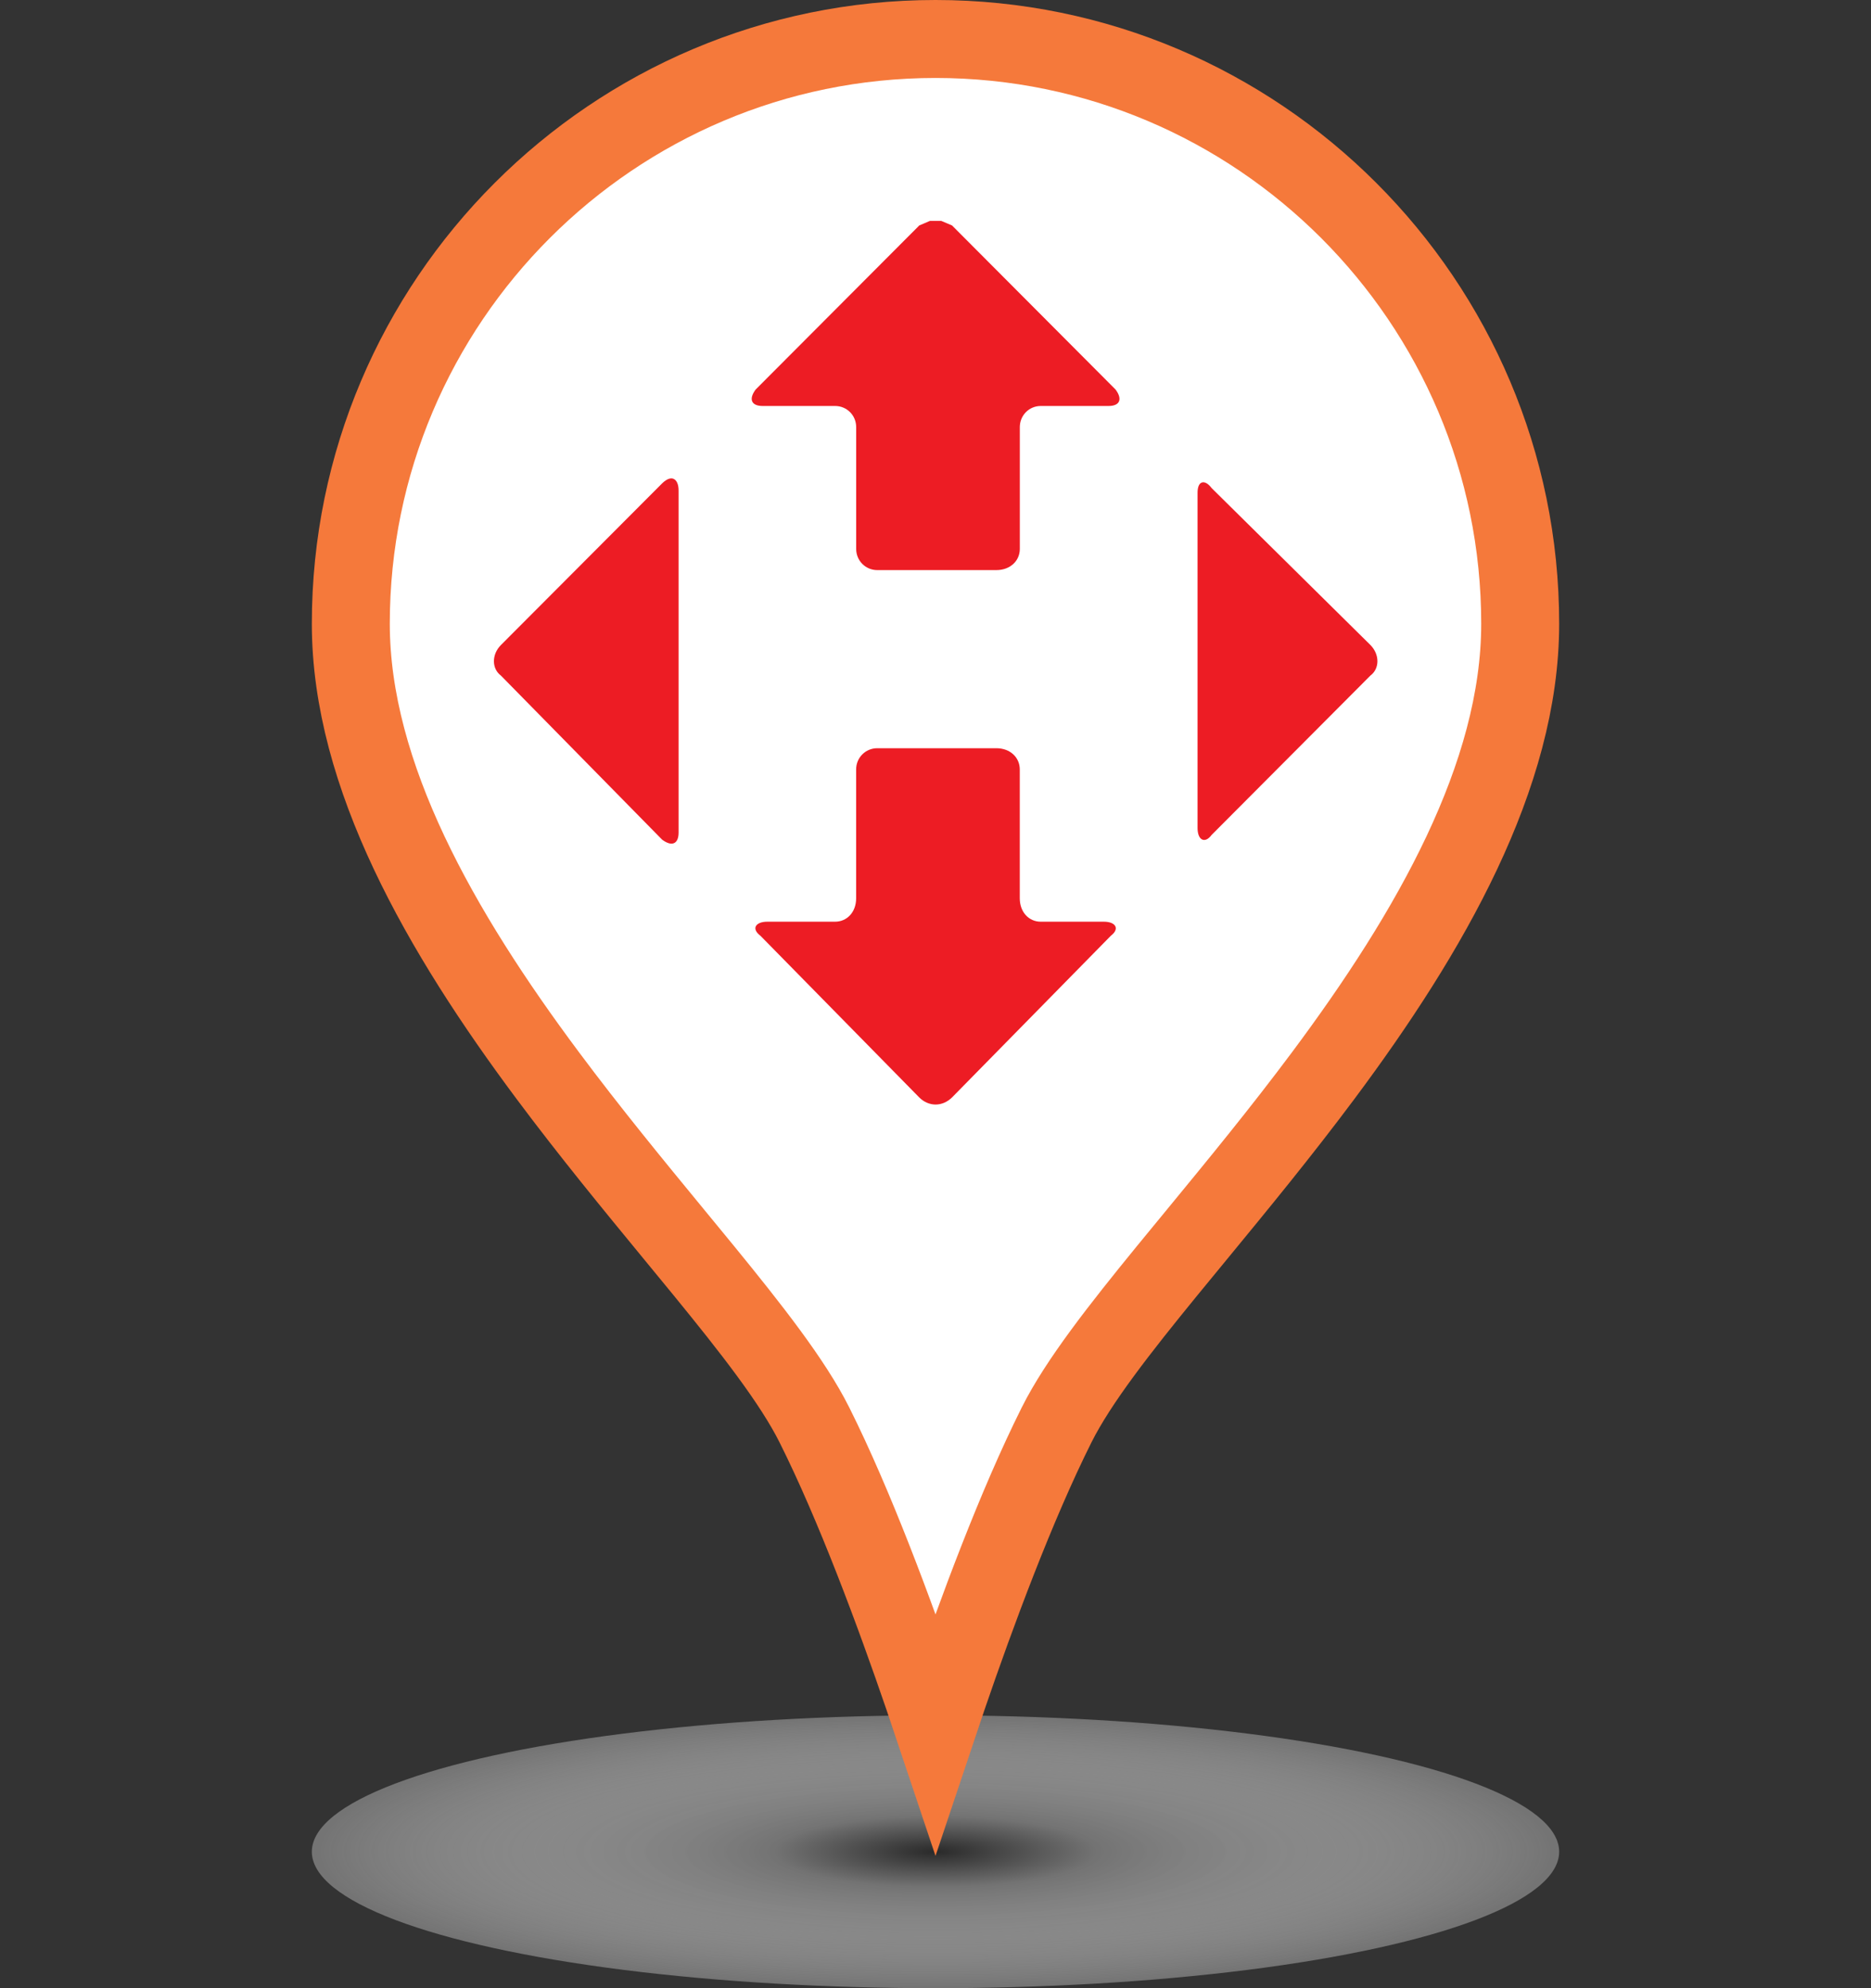 <svg width="48" height="51" viewBox="0 0 48 51" fill="none" xmlns="http://www.w3.org/2000/svg">
  <rect x="0" y="0" width="48" height="51" fill="#333333" stroke="none"/>
  <ellipse cx="24" cy="47.5" rx="16" ry="3.5" fill="url(#paint0_radial_2915_171290)"/>
  <path d="M24 44.455C23.904 44.168 23.803 43.867 23.696 43.556C22.944 41.358 21.926 38.616 20.894 36.553C20.335 35.434 19.256 34.064 18.056 32.594C17.805 32.287 17.547 31.973 17.282 31.652C16.25 30.397 15.133 29.039 14.052 27.589C11.312 23.915 9 19.896 9 16C9 7.73 15.73 1 24 1C32.27 1 39 7.73 39 16C39 19.896 36.688 23.915 33.948 27.589C32.867 29.039 31.75 30.397 30.718 31.652C30.453 31.973 30.195 32.287 29.944 32.594C28.744 34.064 27.665 35.434 27.106 36.553C26.074 38.616 25.056 41.358 24.304 43.556C24.197 43.867 24.096 44.168 24 44.455Z" fill="white" stroke="#F5793B" stroke-width="2"/>
  <path fill-rule="evenodd" clip-rule="evenodd" d="M30.834 12.377C30.903 12.355 30.993 12.399 31.083 12.519C31.083 12.519 31.083 12.519 35.158 16.546C35.397 16.787 35.397 17.151 35.158 17.329C35.158 17.329 35.158 17.329 31.083 21.418C30.993 21.539 30.903 21.568 30.834 21.531C30.766 21.495 30.723 21.389 30.723 21.236V12.639C30.723 12.49 30.766 12.399 30.834 12.377Z" fill="#ED1C24"/>
  <path fill-rule="evenodd" clip-rule="evenodd" d="M23.858 5.666H24.147L24.424 5.783C24.424 5.783 24.424 5.783 28.619 9.992C28.799 10.232 28.738 10.414 28.438 10.414C28.438 10.414 28.438 10.414 26.7 10.414C26.401 10.414 26.163 10.655 26.163 10.957C26.163 10.957 26.163 10.957 26.163 14.081C26.163 14.383 25.921 14.624 25.56 14.624C25.56 14.624 25.56 14.624 22.506 14.624C22.206 14.624 21.965 14.383 21.965 14.081C21.965 14.081 21.965 14.081 21.965 10.957C21.965 10.655 21.727 10.414 21.424 10.414H19.567C19.267 10.414 19.206 10.232 19.386 9.992C19.386 9.992 19.386 9.992 23.584 5.783L23.858 5.666Z" fill="#ED1C24"/>
  <path fill-rule="evenodd" clip-rule="evenodd" d="M17.286 12.286C17.362 12.323 17.409 12.428 17.409 12.581V21.357C17.409 21.509 17.362 21.601 17.286 21.63C17.214 21.659 17.11 21.63 16.987 21.539C16.987 21.539 16.987 21.539 12.85 17.329C12.612 17.151 12.612 16.787 12.85 16.547C12.85 16.547 12.85 16.547 16.987 12.399C17.11 12.279 17.214 12.25 17.286 12.286Z" fill="#ED1C24"/>
  <path fill-rule="evenodd" clip-rule="evenodd" d="M22.505 19.193C22.505 19.193 22.505 19.193 25.56 19.193C25.92 19.193 26.162 19.434 26.162 19.736C26.162 19.736 26.162 19.736 26.162 23.042C26.162 23.403 26.4 23.643 26.699 23.643H28.319C28.618 23.643 28.737 23.821 28.499 24.003C28.499 24.003 28.499 24.003 24.424 28.151C24.301 28.271 24.153 28.333 24.002 28.333C23.854 28.333 23.702 28.271 23.583 28.151C23.583 28.151 23.583 28.151 19.508 24.003C19.267 23.821 19.386 23.643 19.685 23.643C19.685 23.643 19.685 23.643 21.423 23.643C21.726 23.643 21.964 23.403 21.964 23.042C21.964 23.042 21.964 23.042 21.964 19.736C21.964 19.434 22.206 19.193 22.505 19.193Z" fill="#ED1C24"/>
  <defs>
    <radialGradient id="paint0_radial_2915_171290" cx="0" cy="0" r="1" gradientUnits="userSpaceOnUse" gradientTransform="translate(24 47.5) scale(16 3.5)">
      <stop stop-color="#2A2A2A"/>
      <stop offset="0.26" stop-color="#737373"/>
      <stop offset="1" stop-color="#F1F1F1" stop-opacity="0.34"/>
    </radialGradient>
  </defs>
</svg>
